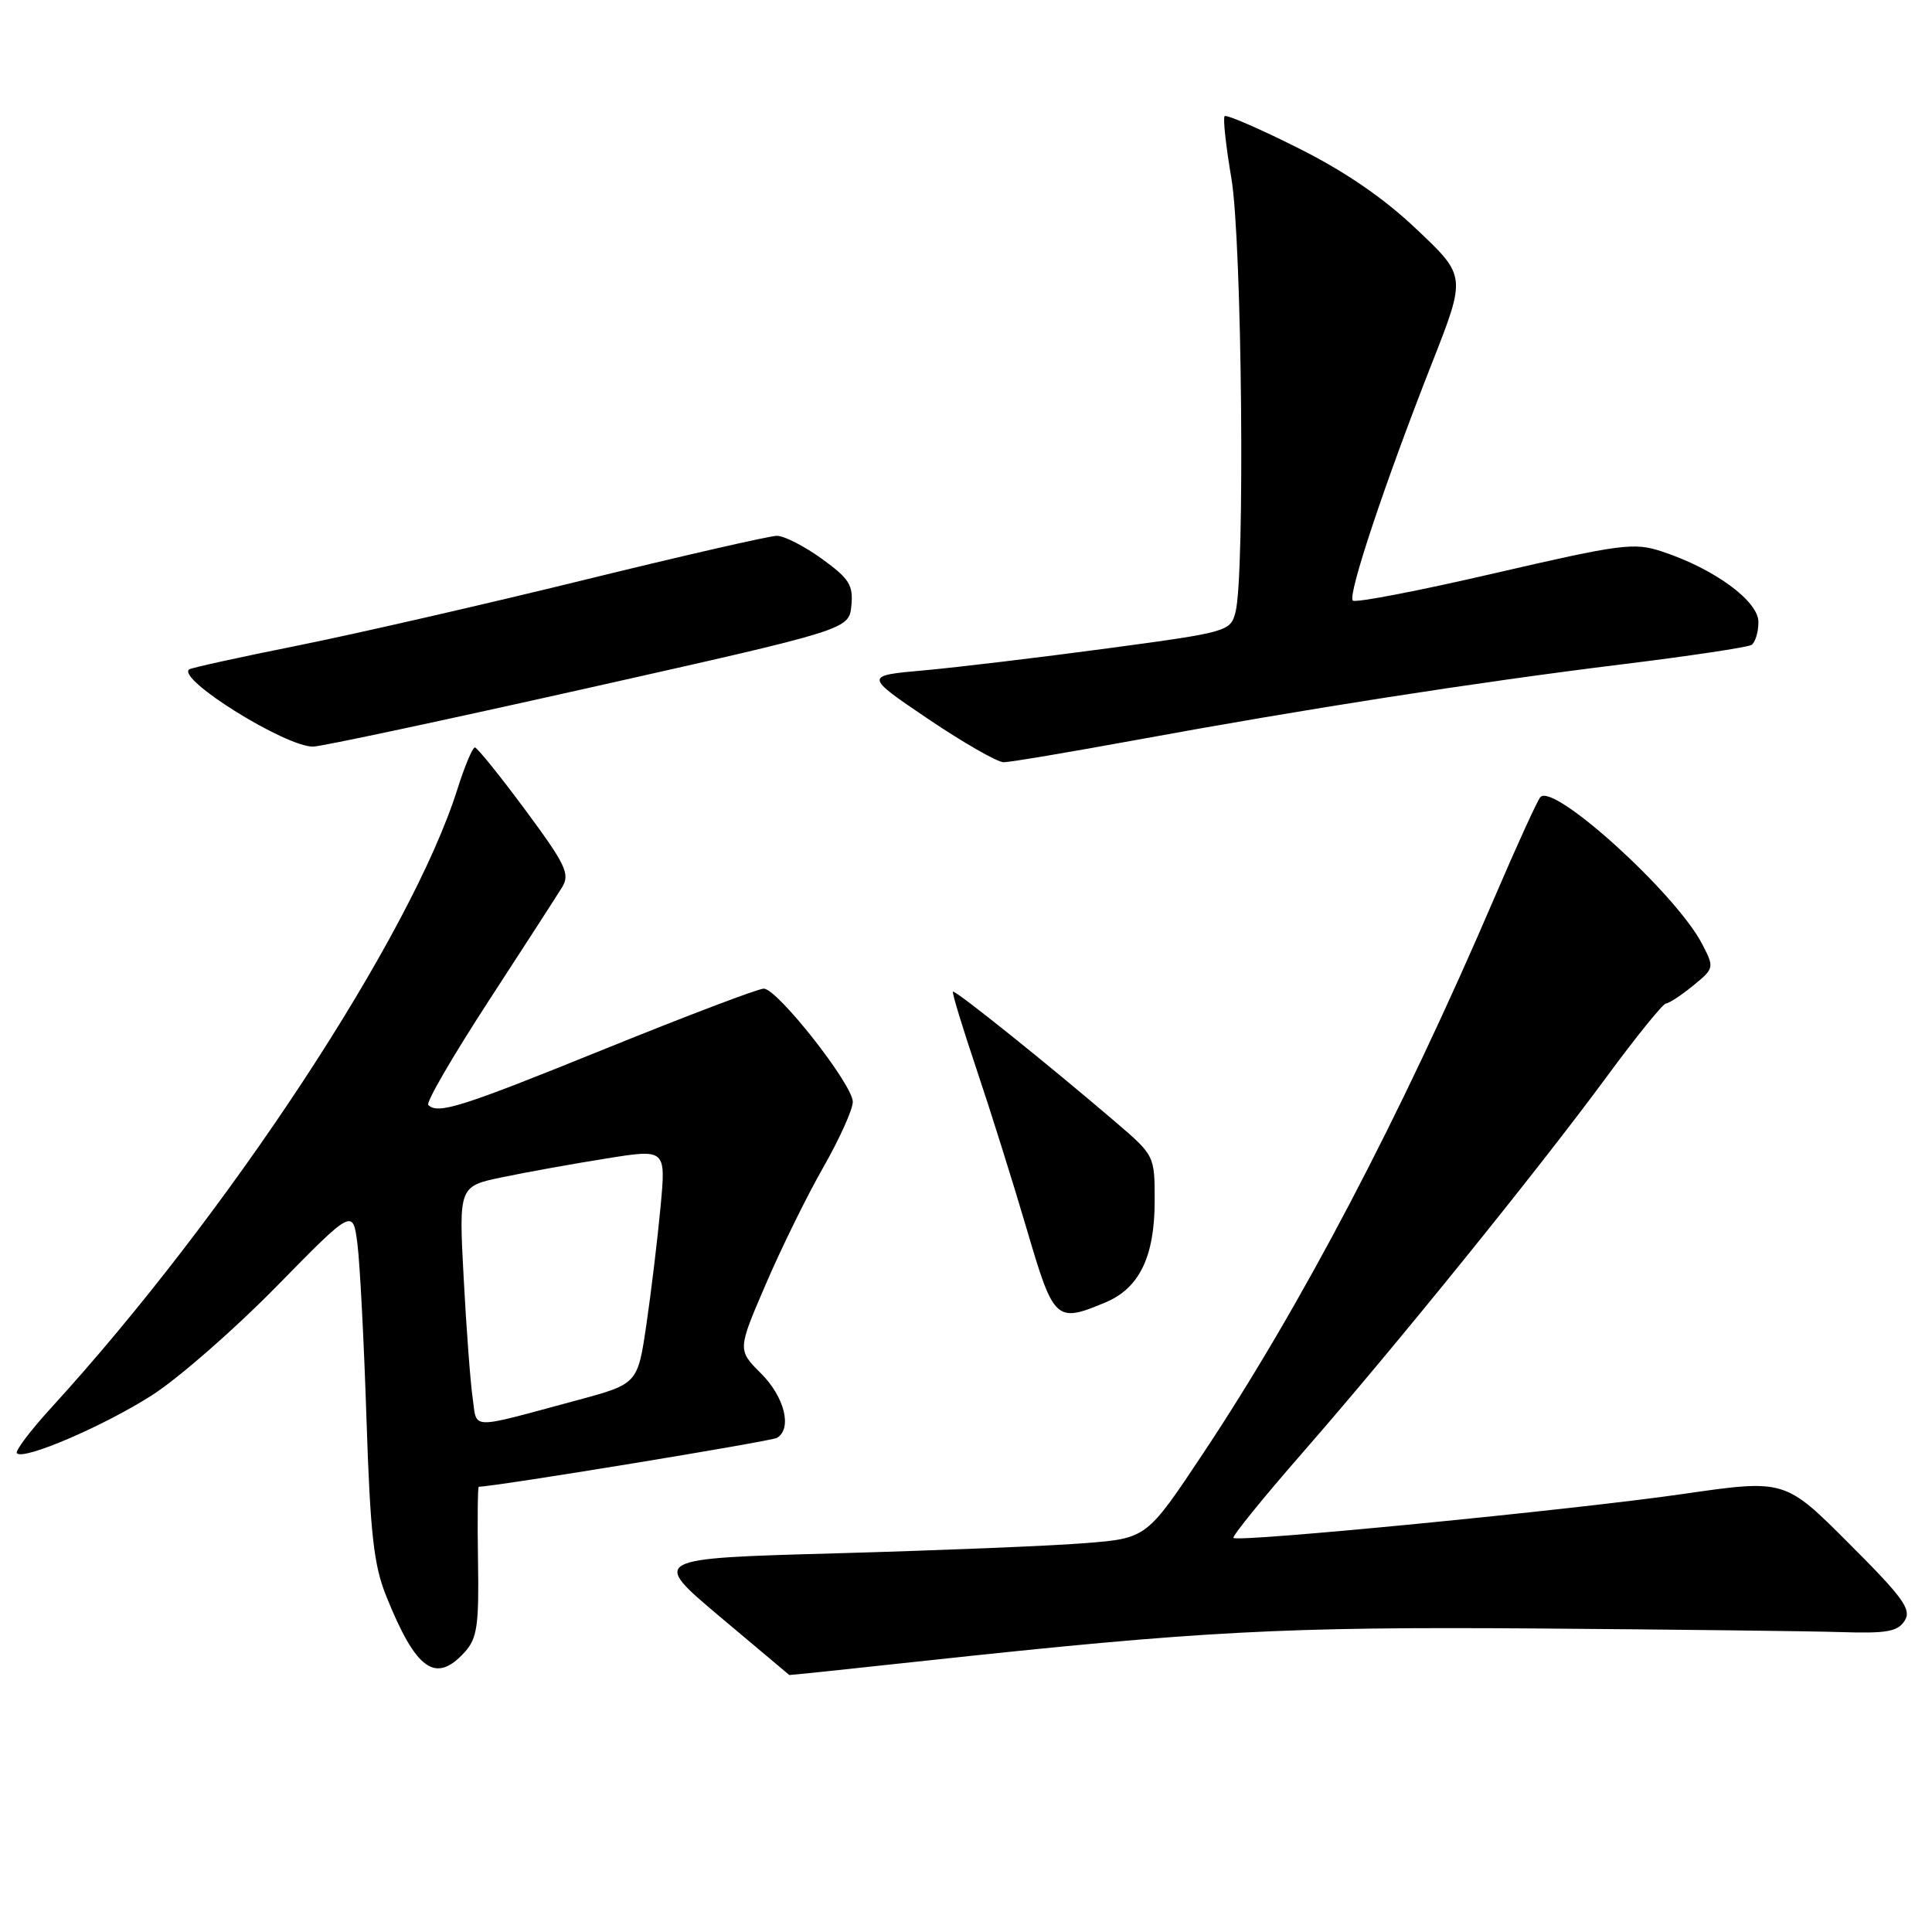 <?xml version="1.0" encoding="UTF-8" standalone="no"?>
<!DOCTYPE svg PUBLIC "-//W3C//DTD SVG 1.1//EN" "http://www.w3.org/Graphics/SVG/1.1/DTD/svg11.dtd" >
<svg xmlns="http://www.w3.org/2000/svg" xmlns:xlink="http://www.w3.org/1999/xlink" version="1.1" viewBox="0 0 256 256">
 <g >
 <path fill="currentColor"
d=" M 122.59 220.06 C 159.03 216.12 170.11 215.54 203.50 215.78 C 221.65 215.92 239.82 216.13 243.89 216.26 C 250.00 216.46 251.46 216.20 252.38 214.75 C 253.32 213.27 252.21 211.72 244.99 204.51 C 236.50 196.01 236.50 196.01 223.00 197.96 C 208.51 200.06 164.06 204.40 163.44 203.78 C 163.24 203.57 167.37 198.47 172.63 192.45 C 184.89 178.42 203.64 155.23 212.84 142.75 C 216.78 137.39 220.35 132.98 220.76 132.96 C 221.17 132.94 222.78 131.88 224.35 130.60 C 227.16 128.30 227.17 128.23 225.54 125.08 C 222.09 118.41 205.80 103.63 204.10 105.63 C 203.69 106.11 200.95 112.12 198.00 119.00 C 185.57 147.98 172.41 173.06 159.37 192.66 C 151.94 203.83 151.94 203.83 143.72 204.48 C 139.20 204.84 124.41 205.44 110.87 205.82 C 86.23 206.50 86.23 206.50 95.37 214.20 C 100.39 218.43 104.54 221.92 104.59 221.95 C 104.64 221.98 112.74 221.13 122.59 220.06 Z  M 61.60 218.89 C 63.22 217.09 63.48 215.36 63.34 206.89 C 63.25 201.45 63.30 197.00 63.44 197.00 C 65.50 197.00 102.22 190.98 102.97 190.52 C 104.99 189.27 103.96 185.12 100.86 182.01 C 97.72 178.87 97.72 178.87 101.46 170.19 C 103.51 165.41 106.95 158.42 109.10 154.66 C 111.24 150.90 113.00 147.01 113.00 146.00 C 113.00 143.71 103.01 131.00 101.20 131.00 C 100.46 131.00 90.98 134.60 80.12 139.00 C 61.10 146.71 58.02 147.69 56.75 146.41 C 56.42 146.09 60.02 139.90 64.73 132.66 C 69.44 125.42 73.84 118.61 74.50 117.53 C 75.55 115.81 74.94 114.52 69.60 107.32 C 66.25 102.79 63.24 99.07 62.93 99.04 C 62.62 99.02 61.58 101.50 60.61 104.56 C 54.50 123.95 30.26 160.86 6.71 186.62 C 3.98 189.62 1.96 192.29 2.24 192.57 C 3.17 193.51 13.77 188.95 20.15 184.87 C 23.64 182.63 31.06 176.15 36.63 170.47 C 46.76 160.14 46.76 160.14 47.36 164.82 C 47.69 167.39 48.23 177.82 48.56 188.00 C 49.06 203.26 49.52 207.38 51.18 211.50 C 55.14 221.34 57.73 223.17 61.60 218.89 Z  M 146.47 172.58 C 150.97 170.70 153.00 166.52 153.00 159.11 C 153.00 153.12 153.00 153.11 147.75 148.62 C 138.92 141.06 126.54 131.13 126.27 131.40 C 126.13 131.54 127.54 136.17 129.40 141.69 C 131.26 147.22 134.25 156.75 136.05 162.87 C 139.63 175.06 139.91 175.32 146.47 172.58 Z  M 150.66 98.03 C 173.01 93.93 195.53 90.42 214.82 88.04 C 223.80 86.94 231.56 85.77 232.07 85.46 C 232.58 85.14 233.00 83.77 233.00 82.42 C 233.00 79.64 227.15 75.36 220.23 73.08 C 216.53 71.85 214.85 72.07 198.03 75.96 C 188.03 78.28 179.58 79.91 179.25 79.58 C 178.54 78.87 183.54 63.88 189.77 48.05 C 194.27 36.59 194.27 36.59 187.74 30.41 C 183.33 26.22 178.22 22.72 171.96 19.59 C 166.87 17.04 162.51 15.15 162.27 15.39 C 162.03 15.63 162.44 19.36 163.17 23.66 C 164.57 31.93 164.99 76.22 163.71 81.11 C 163.05 83.67 162.70 83.77 146.77 85.91 C 137.82 87.11 126.90 88.42 122.50 88.82 C 114.50 89.53 114.50 89.53 122.99 95.27 C 127.66 98.42 132.16 101.00 132.99 101.00 C 133.82 101.00 141.77 99.66 150.66 98.03 Z  M 78.00 91.15 C 112.50 83.41 112.50 83.41 112.81 80.25 C 113.08 77.54 112.53 76.67 108.91 74.05 C 106.59 72.37 103.91 71.00 102.94 71.00 C 101.97 71.00 90.45 73.64 77.34 76.86 C 64.23 80.08 47.20 83.98 39.50 85.53 C 31.80 87.07 25.30 88.50 25.06 88.70 C 23.43 90.01 37.88 98.99 41.50 98.93 C 42.60 98.91 59.02 95.41 78.00 91.15 Z  M 62.63 185.25 C 62.33 183.19 61.79 176.03 61.44 169.34 C 60.79 157.19 60.79 157.19 66.60 155.98 C 69.79 155.32 75.97 154.20 80.32 153.51 C 88.24 152.24 88.24 152.24 87.53 159.87 C 87.14 164.07 86.30 171.07 85.66 175.44 C 84.50 183.37 84.50 183.37 76.50 185.53 C 61.91 189.46 63.25 189.49 62.63 185.25 Z "/>
</g>
</svg>